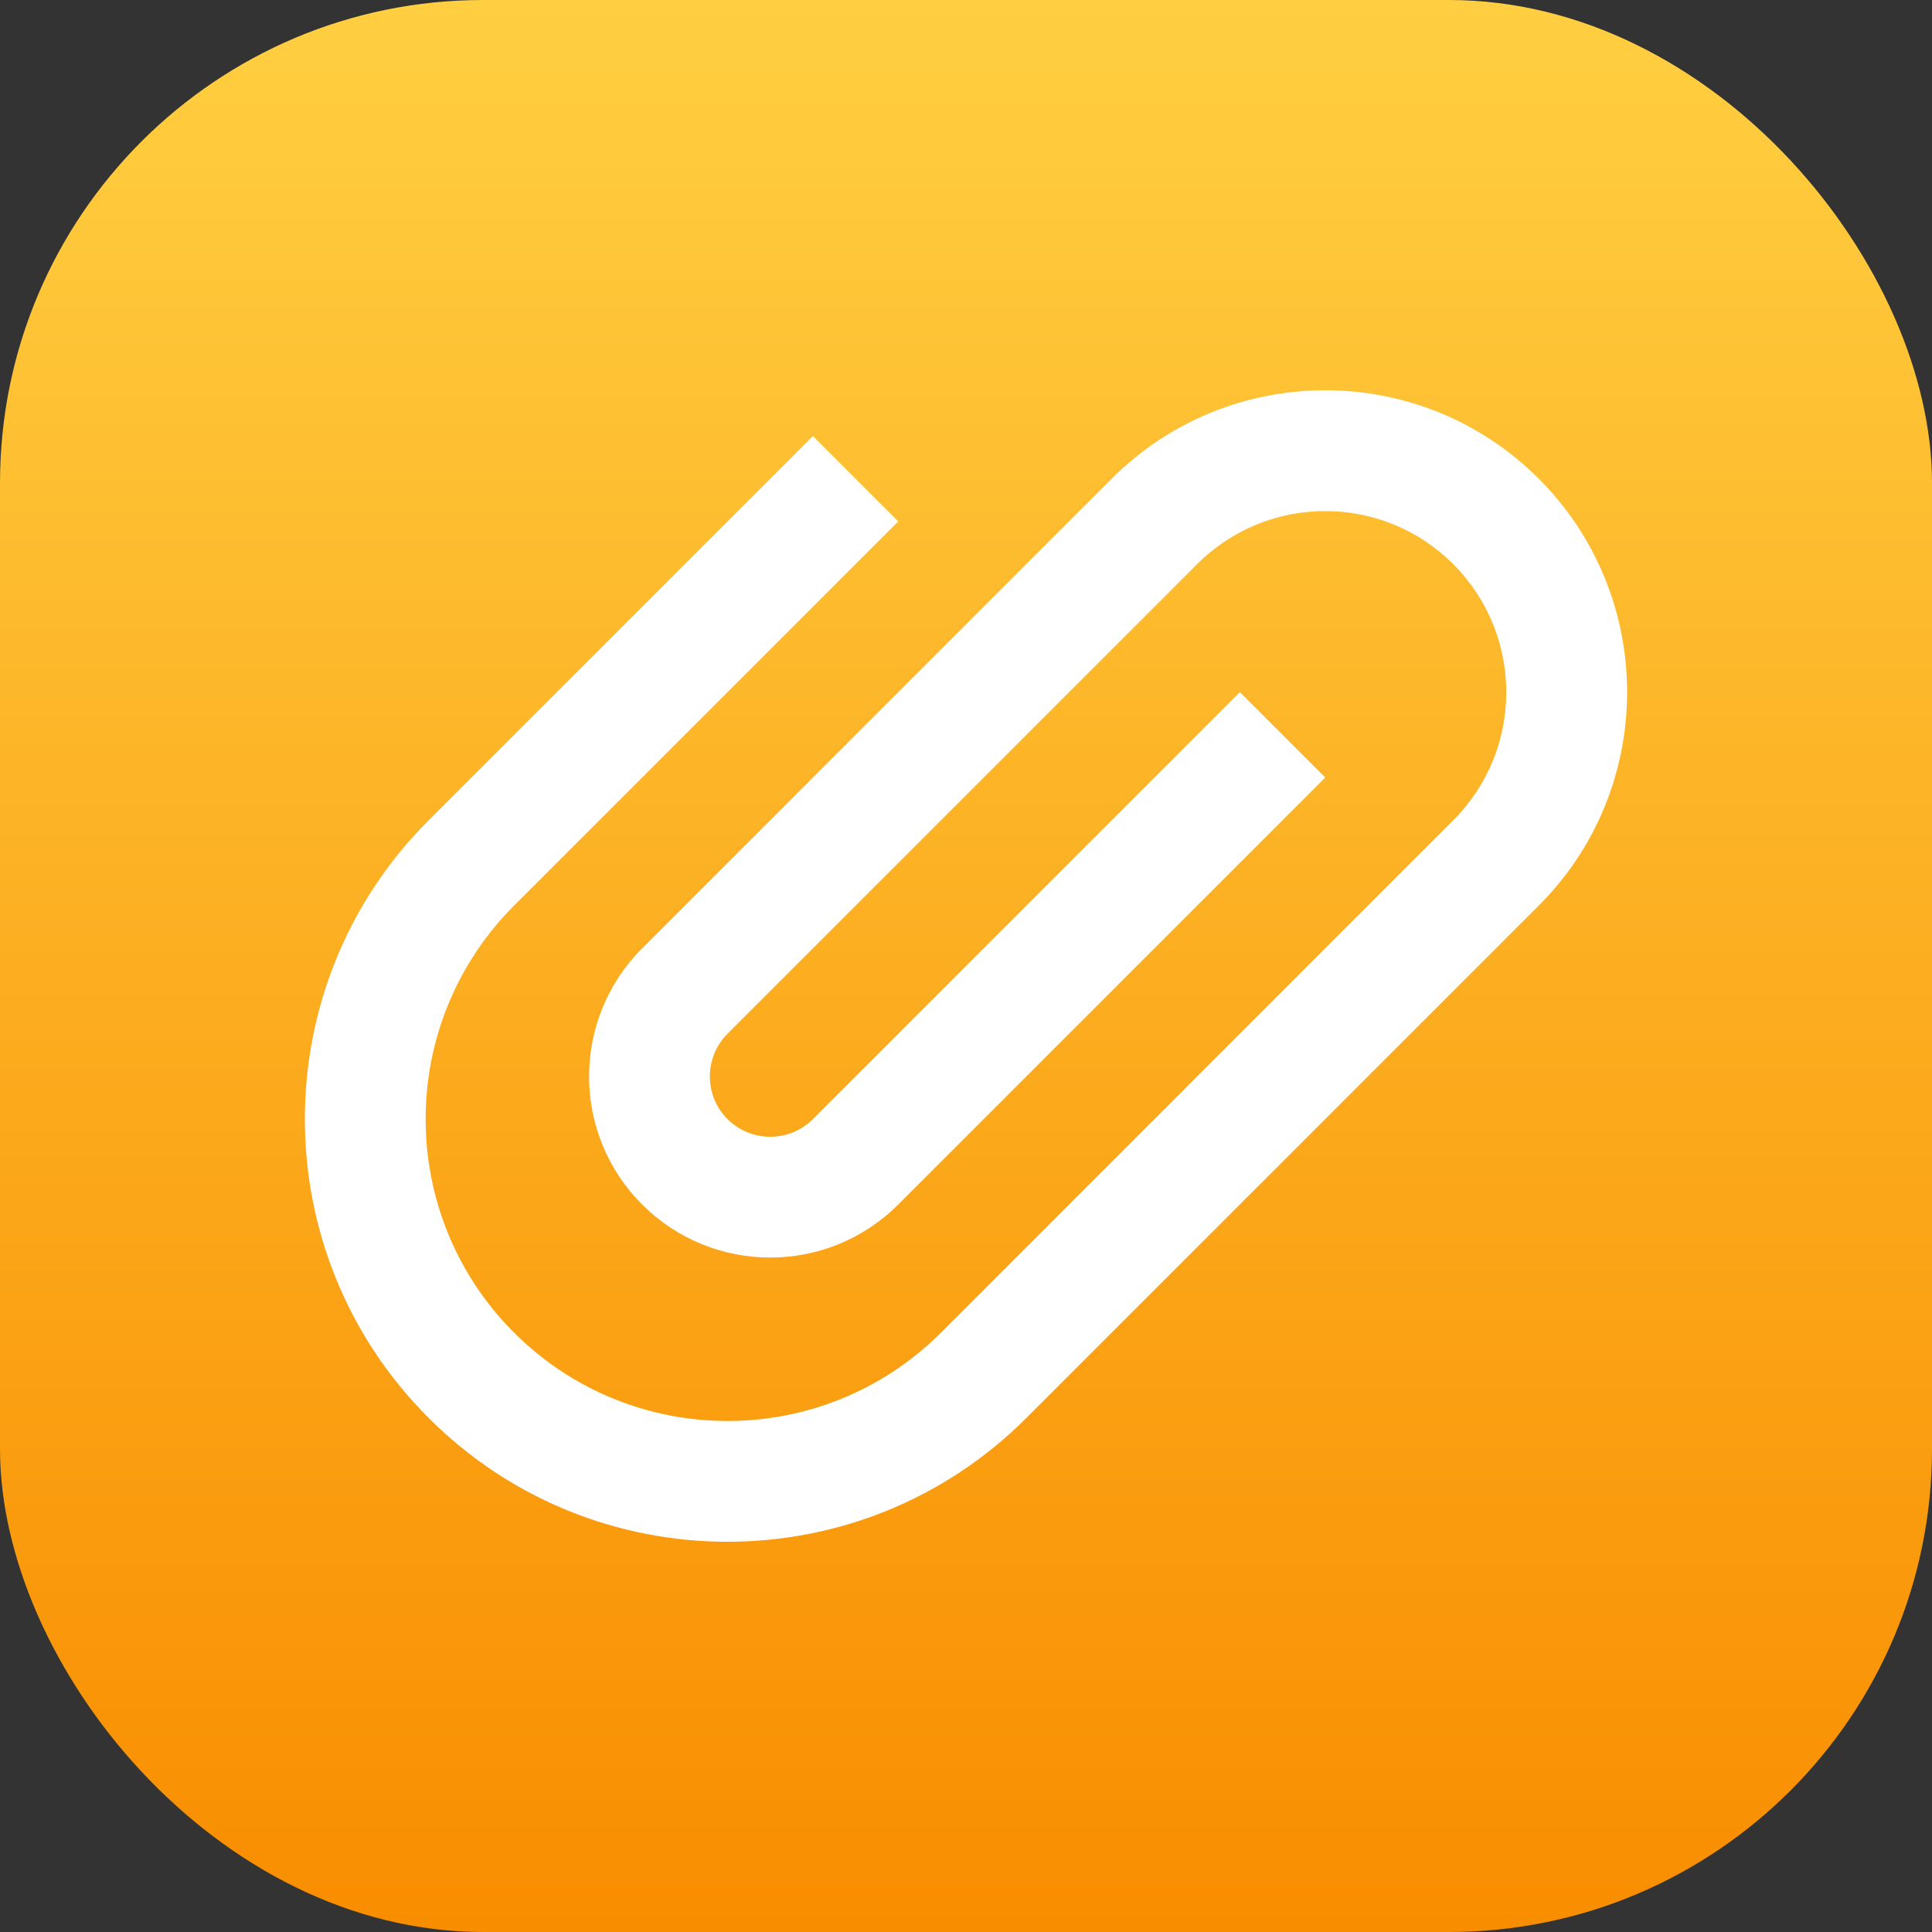 <?xml version="1.0" encoding="UTF-8" standalone="no"?>
<!-- Created with Inkscape (http://www.inkscape.org/) -->

<svg
   width="16"
   height="16"
   viewBox="0 0 16 16"
   version="1.1"
   id="svg1"
   inkscape:version="1.4.2 (ebf0e940d0, 2025-05-08)"
   sodipodi:docname="ktnef.svg"
   xmlns:inkscape="http://www.inkscape.org/namespaces/inkscape"
   xmlns:sodipodi="http://sodipodi.sourceforge.net/DTD/sodipodi-0.dtd"
   xmlns:xlink="http://www.w3.org/1999/xlink"
   xmlns="http://www.w3.org/2000/svg"
   xmlns:svg="http://www.w3.org/2000/svg">
  <rect x="0" y="0" width="16" height="16" fill="#333333" stroke="none"/>
  <sodipodi:namedview
     id="namedview1"
     pagecolor="#ffffff"
     bordercolor="#000000"
     borderopacity="0.25"
     inkscape:showpageshadow="2"
     inkscape:pageopacity="0.0"
     inkscape:pagecheckerboard="0"
     inkscape:deskcolor="#d1d1d1"
     inkscape:document-units="px"
     inkscape:zoom="49.125"
     inkscape:cx="8.0101781"
     inkscape:cy="7.9898219"
     inkscape:window-width="1920"
     inkscape:window-height="1010"
     inkscape:window-x="0"
     inkscape:window-y="0"
     inkscape:window-maximized="1"
     inkscape:current-layer="svg1" />
  <defs
     id="defs1">
    <linearGradient
       inkscape:collect="always"
       xlink:href="#linearGradient3788"
       id="linearGradient4"
       x1="16"
       y1="30"
       x2="16"
       y2="2"
       gradientUnits="userSpaceOnUse"
       gradientTransform="matrix(0.571,0,0,0.571,-1.143,-1.143)" />
    <linearGradient
       inkscape:collect="always"
       id="linearGradient3788">
      <stop
         style="stop-color:#f98d00;stop-opacity:1;"
         offset="0"
         id="stop3784" />
      <stop
         style="stop-color:#ffcf41;stop-opacity:1;"
         offset="1"
         id="stop3786" />
    </linearGradient>
  </defs>
  <rect
     style="fill:url(#linearGradient4);stroke-width:0.571"
     id="rect2"
     width="16"
     height="16"
     x="0"
     y="0"
     ry="4" />
  <path
     id="path1945"
     style="fill:#ffffff;stroke-linecap:round"
     d="M 12.743,3.964 C 11.766,2.988 10.183,2.988 9.207,3.964 L 5.318,7.854 c -0.586,0.586 -0.586,1.536 -1e-7,2.121 0.586,0.586 1.536,0.586 2.121,-10e-8 L 10.975,6.439 10.268,5.732 6.732,9.268 C 6.537,9.463 6.22,9.463 6.025,9.268 5.83,9.073 5.83,8.756 6.025,8.561 L 9.914,4.672 c 0.586,-0.586 1.536,-0.586 2.121,0 0.586,0.586 0.586,1.536 10e-7,2.121 L 7.793,11.036 c -0.976,0.976 -2.559,0.976 -3.536,0 -0.976,-0.976 -0.976,-2.559 0,-3.536 L 7.439,4.318 6.732,3.611 3.55,6.793 c -1.367,1.367 -1.367,3.583 0,4.95 1.367,1.367 3.583,1.367 4.95,1e-6 L 12.743,7.5 c 0.976,-0.976 0.976,-2.559 0,-3.536 z"
     sodipodi:nodetypes="ssssscccscssssssccsssss" />
</svg>
